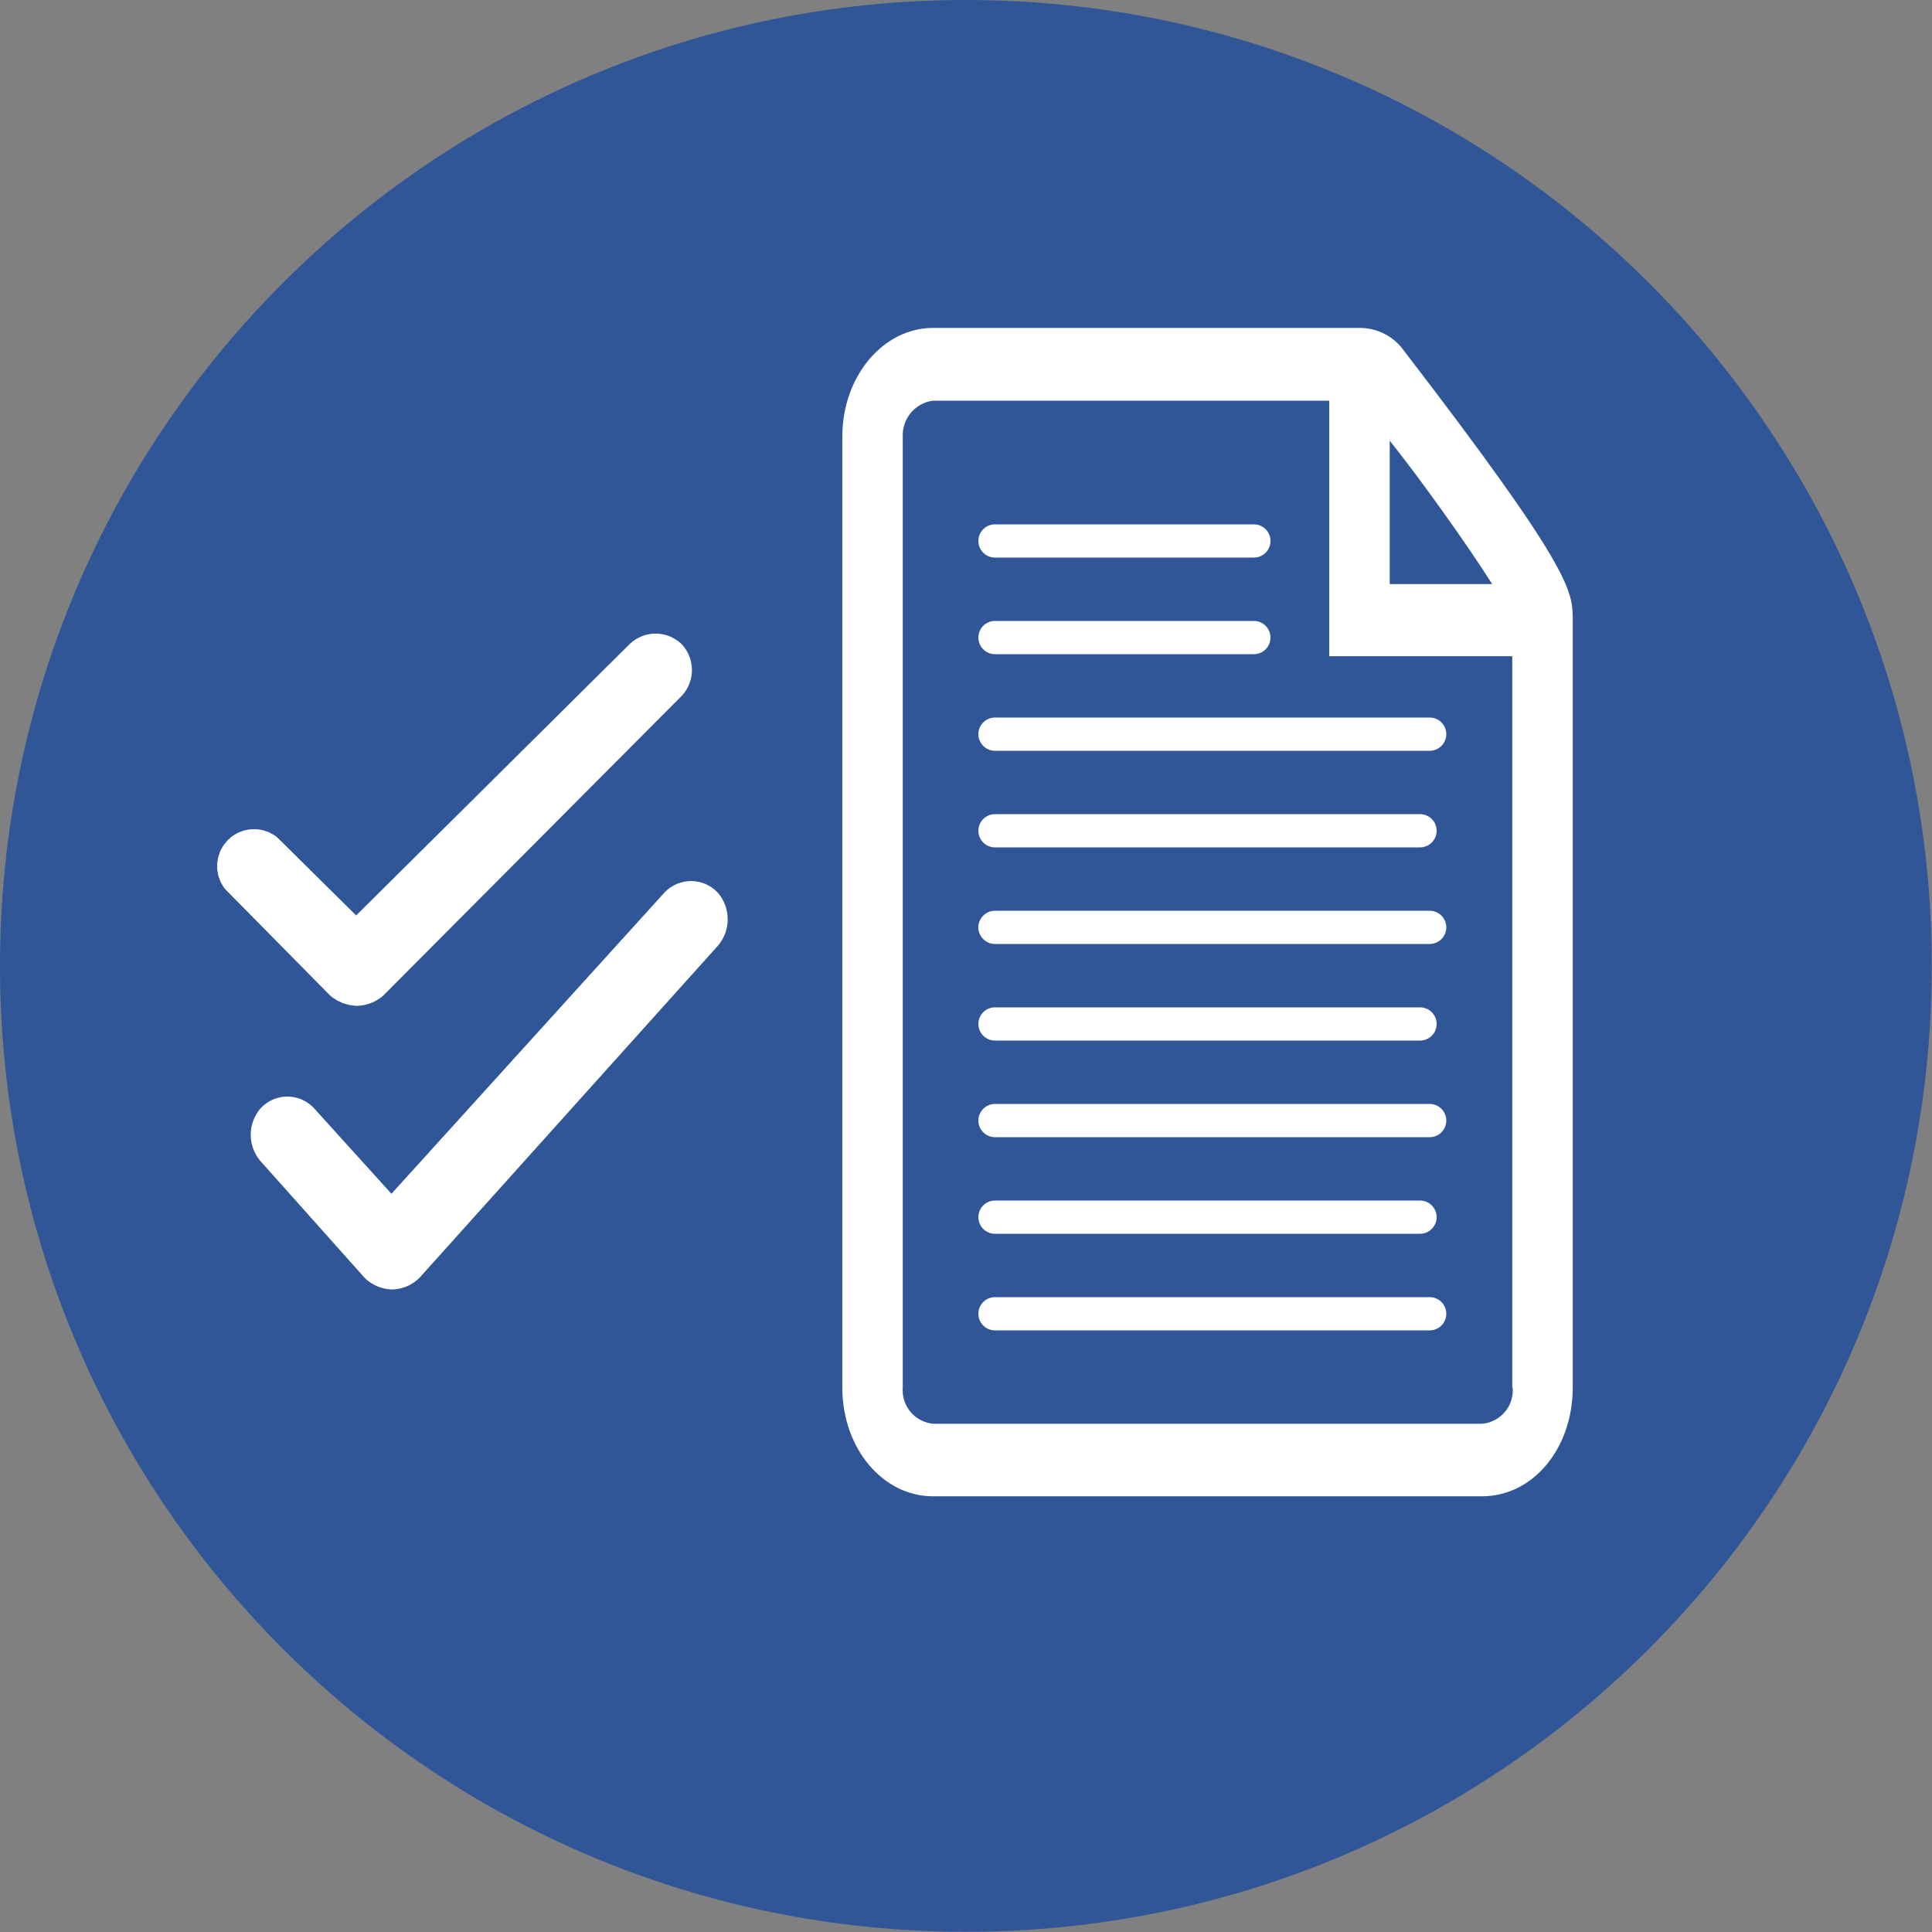 <svg width="100" height="100" viewBox="0 0 100 100" fill="none" xmlns="http://www.w3.org/2000/svg">
<rect x="0" y="0" width="100" height="100" fill="#808080" stroke="none"/>
<path d="M49.995 99.989C77.606 99.989 99.989 77.606 99.989 49.995C99.989 22.383 77.606 0 49.995 0C22.383 0 0 22.383 0 49.995C0 77.606 22.383 99.989 49.995 99.989Z" fill="#305698"/>
<path fill-rule="evenodd" clip-rule="evenodd" d="M72.674 18.161C72.413 17.791 72.066 17.49 71.664 17.283C71.261 17.076 70.814 16.97 70.362 16.973H48.287C45.741 16.973 43.598 19.444 43.598 22.605V71.815C43.598 74.997 45.72 77.448 48.287 77.448H76.705C79.347 77.448 81.404 74.976 81.404 71.815V32.089C81.404 30.614 81.404 29.522 72.674 18.161V18.161ZM71.932 22.807C73.576 24.875 75.888 28.111 77.236 30.232H71.932V22.807ZM78.296 71.815C78.335 72.272 78.191 72.725 77.897 73.077C77.603 73.428 77.183 73.65 76.726 73.693H48.287C47.833 73.647 47.414 73.424 47.123 73.073C46.831 72.722 46.689 72.27 46.727 71.815V22.616C46.705 22.165 46.852 21.721 47.141 21.373C47.43 21.026 47.839 20.799 48.287 20.738H68.802V33.966H78.275V71.815H78.296Z" fill="white"/>
<path d="M51.5 63H73.5" stroke="white" stroke-width="1.72" stroke-linecap="round"/>
<path d="M51.5 58H74" stroke="white" stroke-width="1.72" stroke-linecap="round"/>
<path d="M51.5 68H74" stroke="white" stroke-width="1.72" stroke-linecap="round"/>
<path d="M51.5 53H73.5" stroke="white" stroke-width="1.72" stroke-linecap="round"/>
<path d="M51.5 48H74" stroke="white" stroke-width="1.72" stroke-linecap="round"/>
<path d="M51.5 43H73.5" stroke="white" stroke-width="1.72" stroke-linecap="round"/>
<path d="M51.5 38H74" stroke="white" stroke-width="1.72" stroke-linecap="round"/>
<path d="M51.5 33H64.9" stroke="white" stroke-width="1.72" stroke-linecap="round"/>
<path d="M51.5 28H64.9" stroke="white" stroke-width="1.72" stroke-linecap="round"/>
<path d="M36.3 46.976C36.231 46.906 36.148 46.85 36.057 46.811C35.966 46.773 35.868 46.753 35.77 46.753C35.671 46.753 35.573 46.773 35.482 46.811C35.391 46.85 35.308 46.906 35.239 46.976L20.261 63.503L15.403 58.136C15.334 58.064 15.252 58.007 15.161 57.967C15.07 57.928 14.971 57.908 14.872 57.908C14.773 57.908 14.675 57.928 14.584 57.967C14.492 58.007 14.41 58.064 14.342 58.136C14.203 58.305 14.127 58.516 14.127 58.735C14.127 58.954 14.203 59.165 14.342 59.334L19.709 65.349C19.87 65.494 20.076 65.58 20.293 65.593C20.51 65.582 20.716 65.496 20.876 65.349L36.3 48.185C36.44 48.015 36.516 47.801 36.516 47.581C36.516 47.36 36.44 47.147 36.3 46.976Z" stroke="white" stroke-width="2.3" stroke-linejoin="round"/>
<path d="M34.465 34.151C34.32 34.019 34.131 33.945 33.934 33.945C33.738 33.945 33.549 34.019 33.404 34.151L18.436 49.002L13.578 44.197C13.431 44.097 13.254 44.052 13.077 44.069C12.9 44.086 12.735 44.163 12.609 44.289C12.484 44.415 12.406 44.58 12.389 44.757C12.372 44.934 12.418 45.111 12.517 45.258L17.885 50.7C18.054 50.827 18.257 50.901 18.468 50.912C18.677 50.903 18.877 50.829 19.041 50.7L34.465 35.212C34.593 35.065 34.664 34.877 34.664 34.682C34.664 34.487 34.593 34.298 34.465 34.151V34.151Z" stroke="white" stroke-width="2.3" stroke-linejoin="round"/>
</svg>
